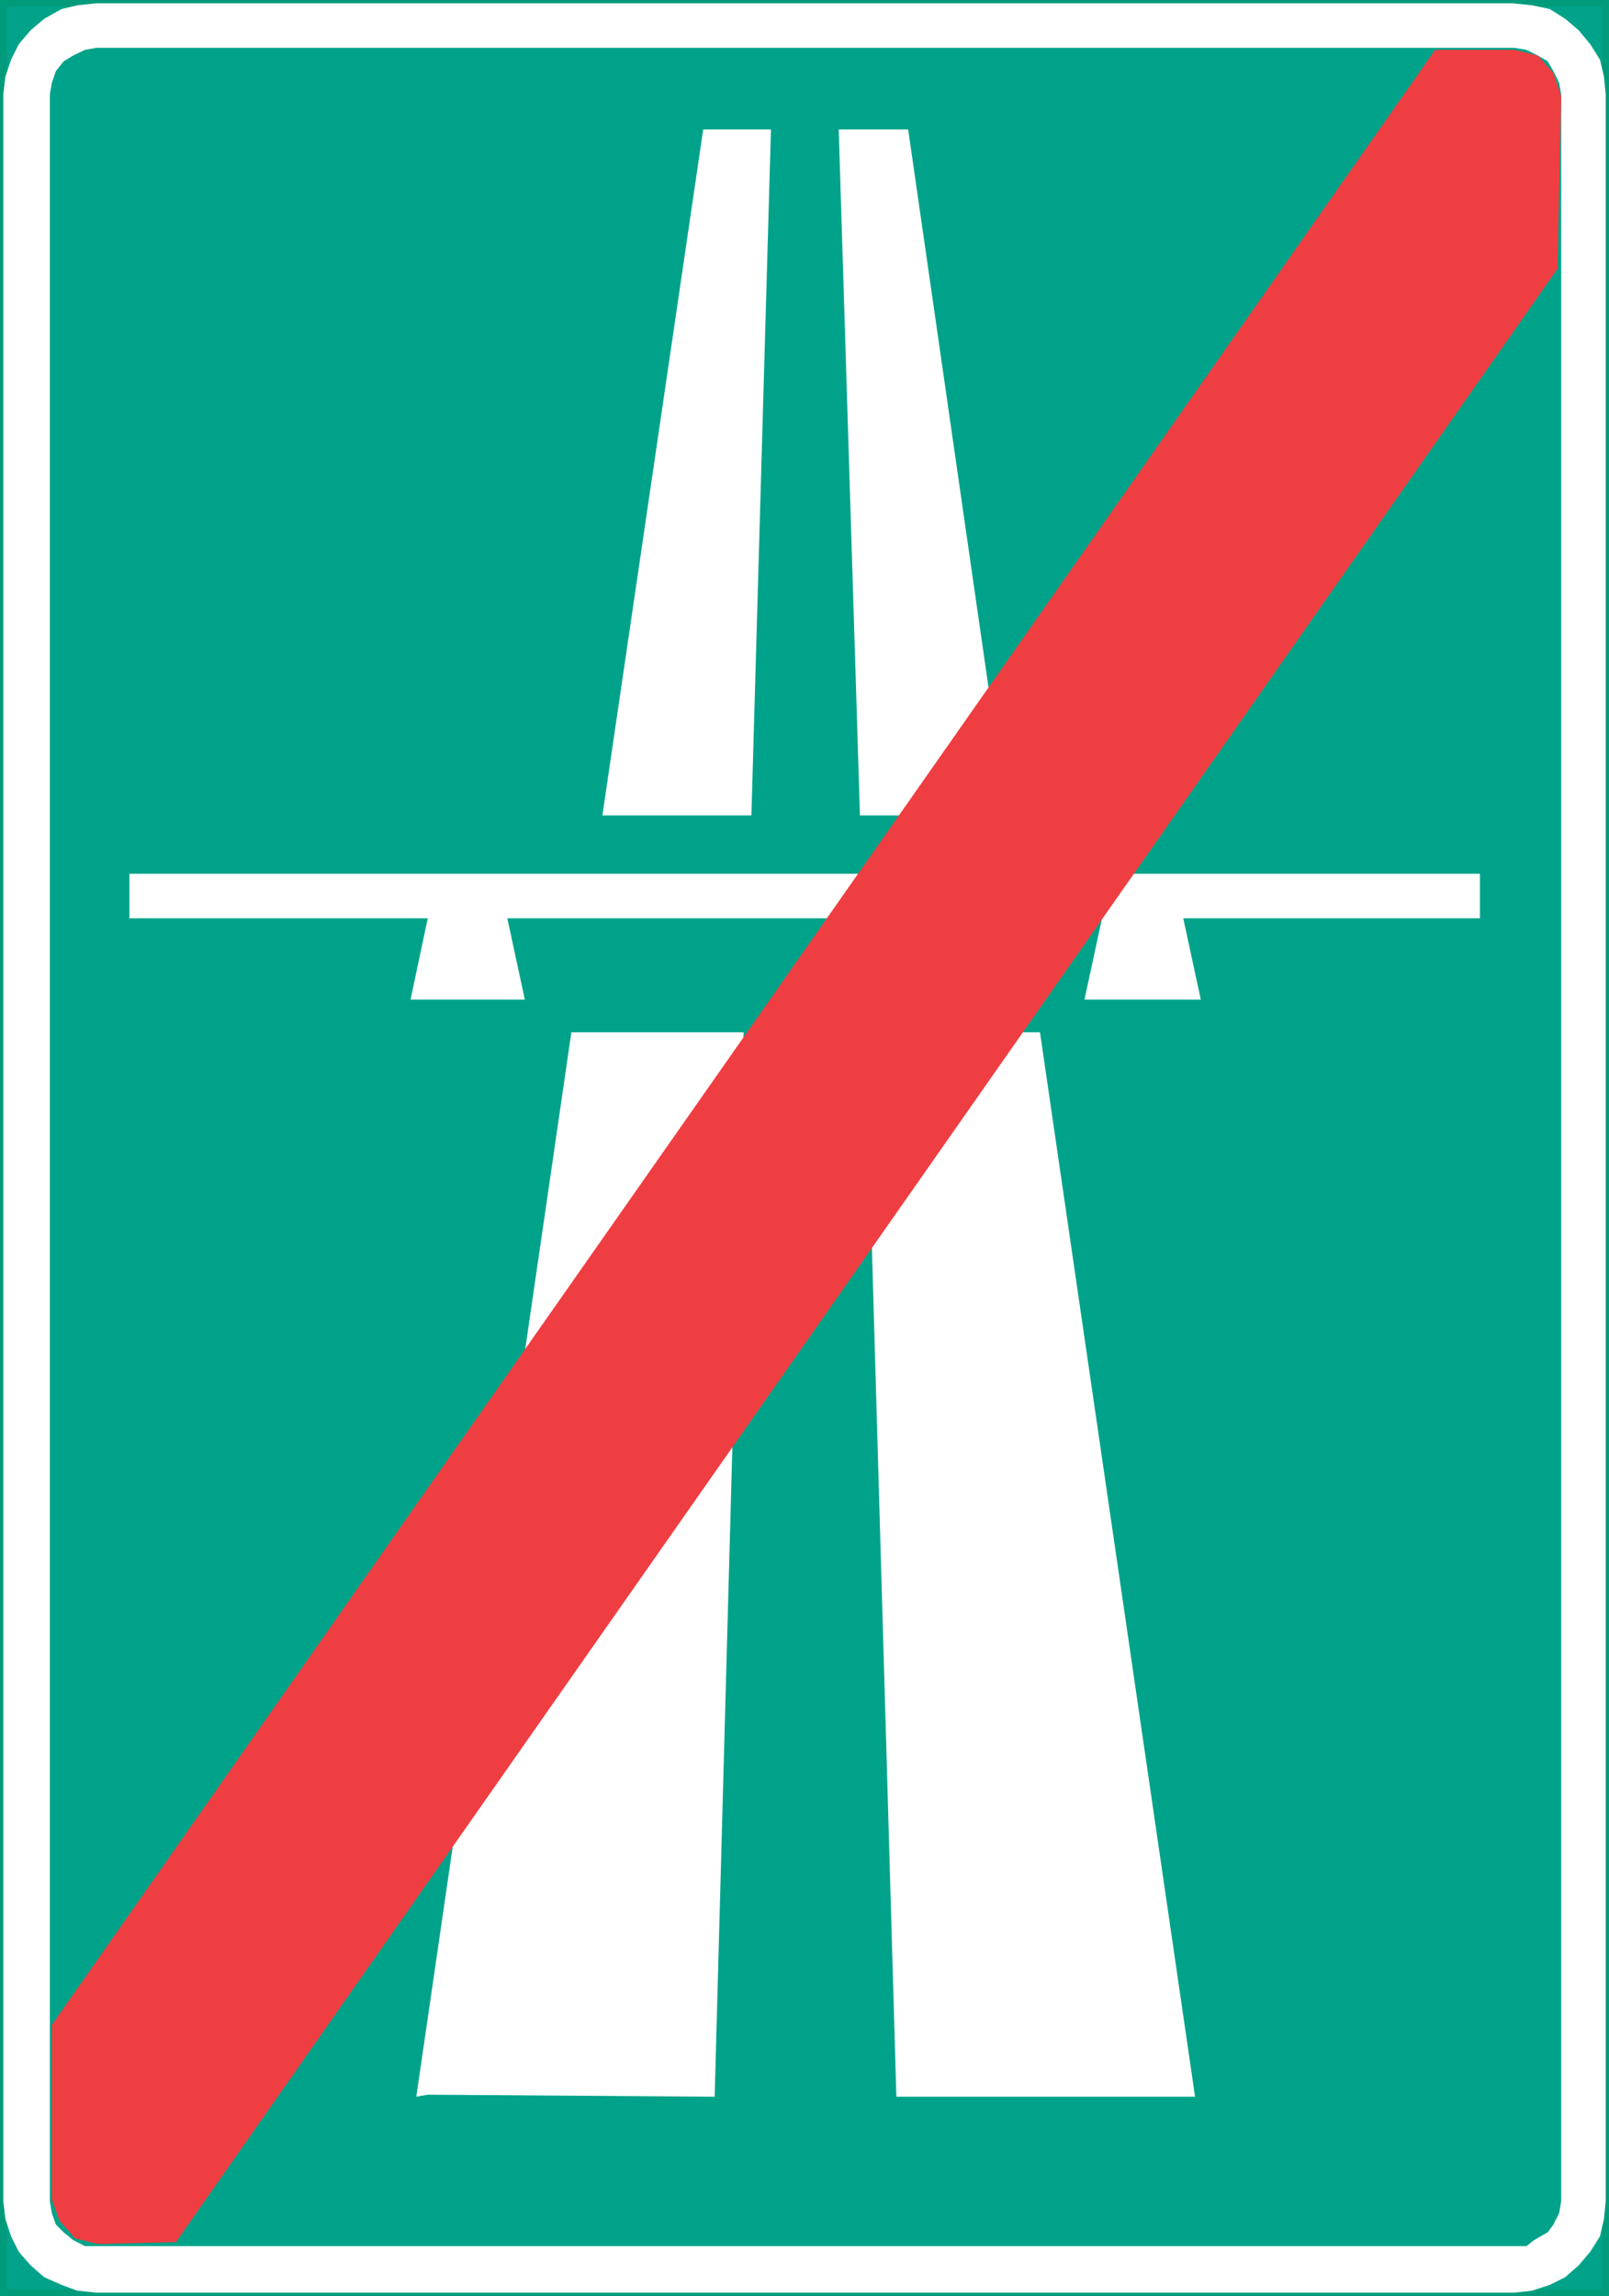<?xml version="1.0" encoding="UTF-8" standalone="no"?>
<!-- Generator: Adobe Illustrator 15.1.0, SVG Export Plug-In . SVG Version: 6.00 Build 0)  -->

<svg
   xmlns:dc="http://purl.org/dc/elements/1.1/"
   xmlns:cc="http://creativecommons.org/ns#"
   xmlns:rdf="http://www.w3.org/1999/02/22-rdf-syntax-ns#"
   xmlns:svg="http://www.w3.org/2000/svg"
   xmlns="http://www.w3.org/2000/svg"
   xmlns:sodipodi="http://sodipodi.sourceforge.net/DTD/sodipodi-0.dtd"
   xmlns:inkscape="http://www.inkscape.org/namespaces/inkscape"
   version="1.1"
   id="Layer_1"
   x="0px"
   y="0px"
   width="343.631"
   height="490.151"
   viewBox="0 0 343.631 490.151"
   xml:space="preserve"
   sodipodi:docname="562.svg"
   inkscape:version="0.92.5 (2060ec1f9f, 2020-04-08)"><rect x="0" y="0" width="343.631" height="490.151" fill="#333333" stroke="none"/><defs
   id="defs1222" /><sodipodi:namedview
   pagecolor="#ffffff"
   bordercolor="#666666"
   borderopacity="1"
   objecttolerance="10"
   gridtolerance="10"
   guidetolerance="10"
   inkscape:pageopacity="0"
   inkscape:pageshadow="2"
   inkscape:window-width="640"
   inkscape:window-height="480"
   id="namedview1220"
   showgrid="false"
   inkscape:zoom="0.28028504"
   inkscape:cx="188.3434"
   inkscape:cy="270.00339"
   inkscape:window-x="0"
   inkscape:window-y="0"
   inkscape:window-maximized="0"
   inkscape:current-layer="Layer_1" />
<g
   id="g1217"
   transform="translate(-109.157,-200.853)">
	
		<rect
   x="109.864"
   y="201.56"
   style="clip-rule:evenodd;fill:#00a389;fill-rule:evenodd;stroke:#009b7a;stroke-width:1.415;stroke-miterlimit:10"
   width="342.216"
   height="488.736"
   id="rect1199" />
	<polygon
   style="clip-rule:evenodd;fill:#ffffff;fill-rule:evenodd"
   points="111.52,213.584 113.176,210.272 115.696,207.32 118.576,204.872 122.32,202.784 125.632,201.992 129.736,201.56 432.208,201.56 436.384,201.992 440.128,202.784 443.44,204.872 446.32,207.32 448.768,210.272 450.856,213.584 451.72,217.256 452.08,221 452.08,670.784 451.72,674.528 450.856,678.272 448.768,681.584 446.32,684.464 443.44,686.984 440.128,688.64 436.384,689.864 432.64,690.296 129.736,690.296 125.632,689.864 122.32,688.64 118.576,686.984 115.696,684.464 113.176,681.584 111.52,678.272 110.296,674.528 109.864,670.784 109.864,221 110.296,217.256 "
   id="polygon1201" />
	<polygon
   style="clip-rule:evenodd;fill:#00a389;fill-rule:evenodd"
   points="121.096,216.032 122.752,213.944 124.768,212.72 127.288,211.496 129.736,211.064 432.64,211.064 435.16,211.496 437.608,212.72 439.696,213.944 440.92,216.032 442.144,218.552 442.576,221 442.576,670.784 442.144,673.304 440.92,675.752 439.696,677.408 436.816,679.064 435.16,680.36 432.64,680.36 129.736,680.36 127.288,680.36 124.768,679.064 122.752,677.408 121.096,675.752 120.232,673.304 119.8,670.784 119.8,221 120.232,218.552 "
   id="polygon1203" />
	<polygon
   style="clip-rule:evenodd;fill:#ffffff;fill-rule:evenodd"
   points="273.808,228.488 269.632,374.936 237.808,374.936 259.336,228.488 "
   id="polygon1205" />
	<polygon
   style="clip-rule:evenodd;fill:#ffffff;fill-rule:evenodd"
   points="303.112,228.488 324.208,374.936 292.816,374.936 288.28,228.488 "
   id="polygon1207" />
	<polygon
   style="clip-rule:evenodd;fill:#ffffff;fill-rule:evenodd"
   points="196.84,414.248 221.248,414.248 217.504,396.896 344.512,396.896 340.768,414.248 365.608,414.248 361.864,396.896 425.224,396.896 425.224,387.392 136.792,387.392 136.792,396.896 200.512,396.896 "
   id="polygon1209" />
	<polygon
   style="clip-rule:evenodd;fill:#ffffff;fill-rule:evenodd"
   points="267.976,421.232 261.784,648.464 200.512,648.032 198.064,648.464 231.184,421.232 "
   id="polygon1211" />
	<polygon
   style="clip-rule:evenodd;fill:#ffffff;fill-rule:evenodd"
   points="331.264,421.232 364.384,648.464 300.592,648.464 294.04,421.232 "
   id="polygon1213" />
	<polygon
   style="clip-rule:evenodd;fill:#ef3e42;fill-rule:evenodd"
   points="121.888,674.96 125.2,678.704 130.168,679.928 146.728,679.496 441.784,258.224 442.576,221.432 440.92,216.464 437.608,212.72 432.64,211.496 415.648,211.496 120.232,633.128 120.232,670.424 "
   id="polygon1215" />
</g>
</svg>